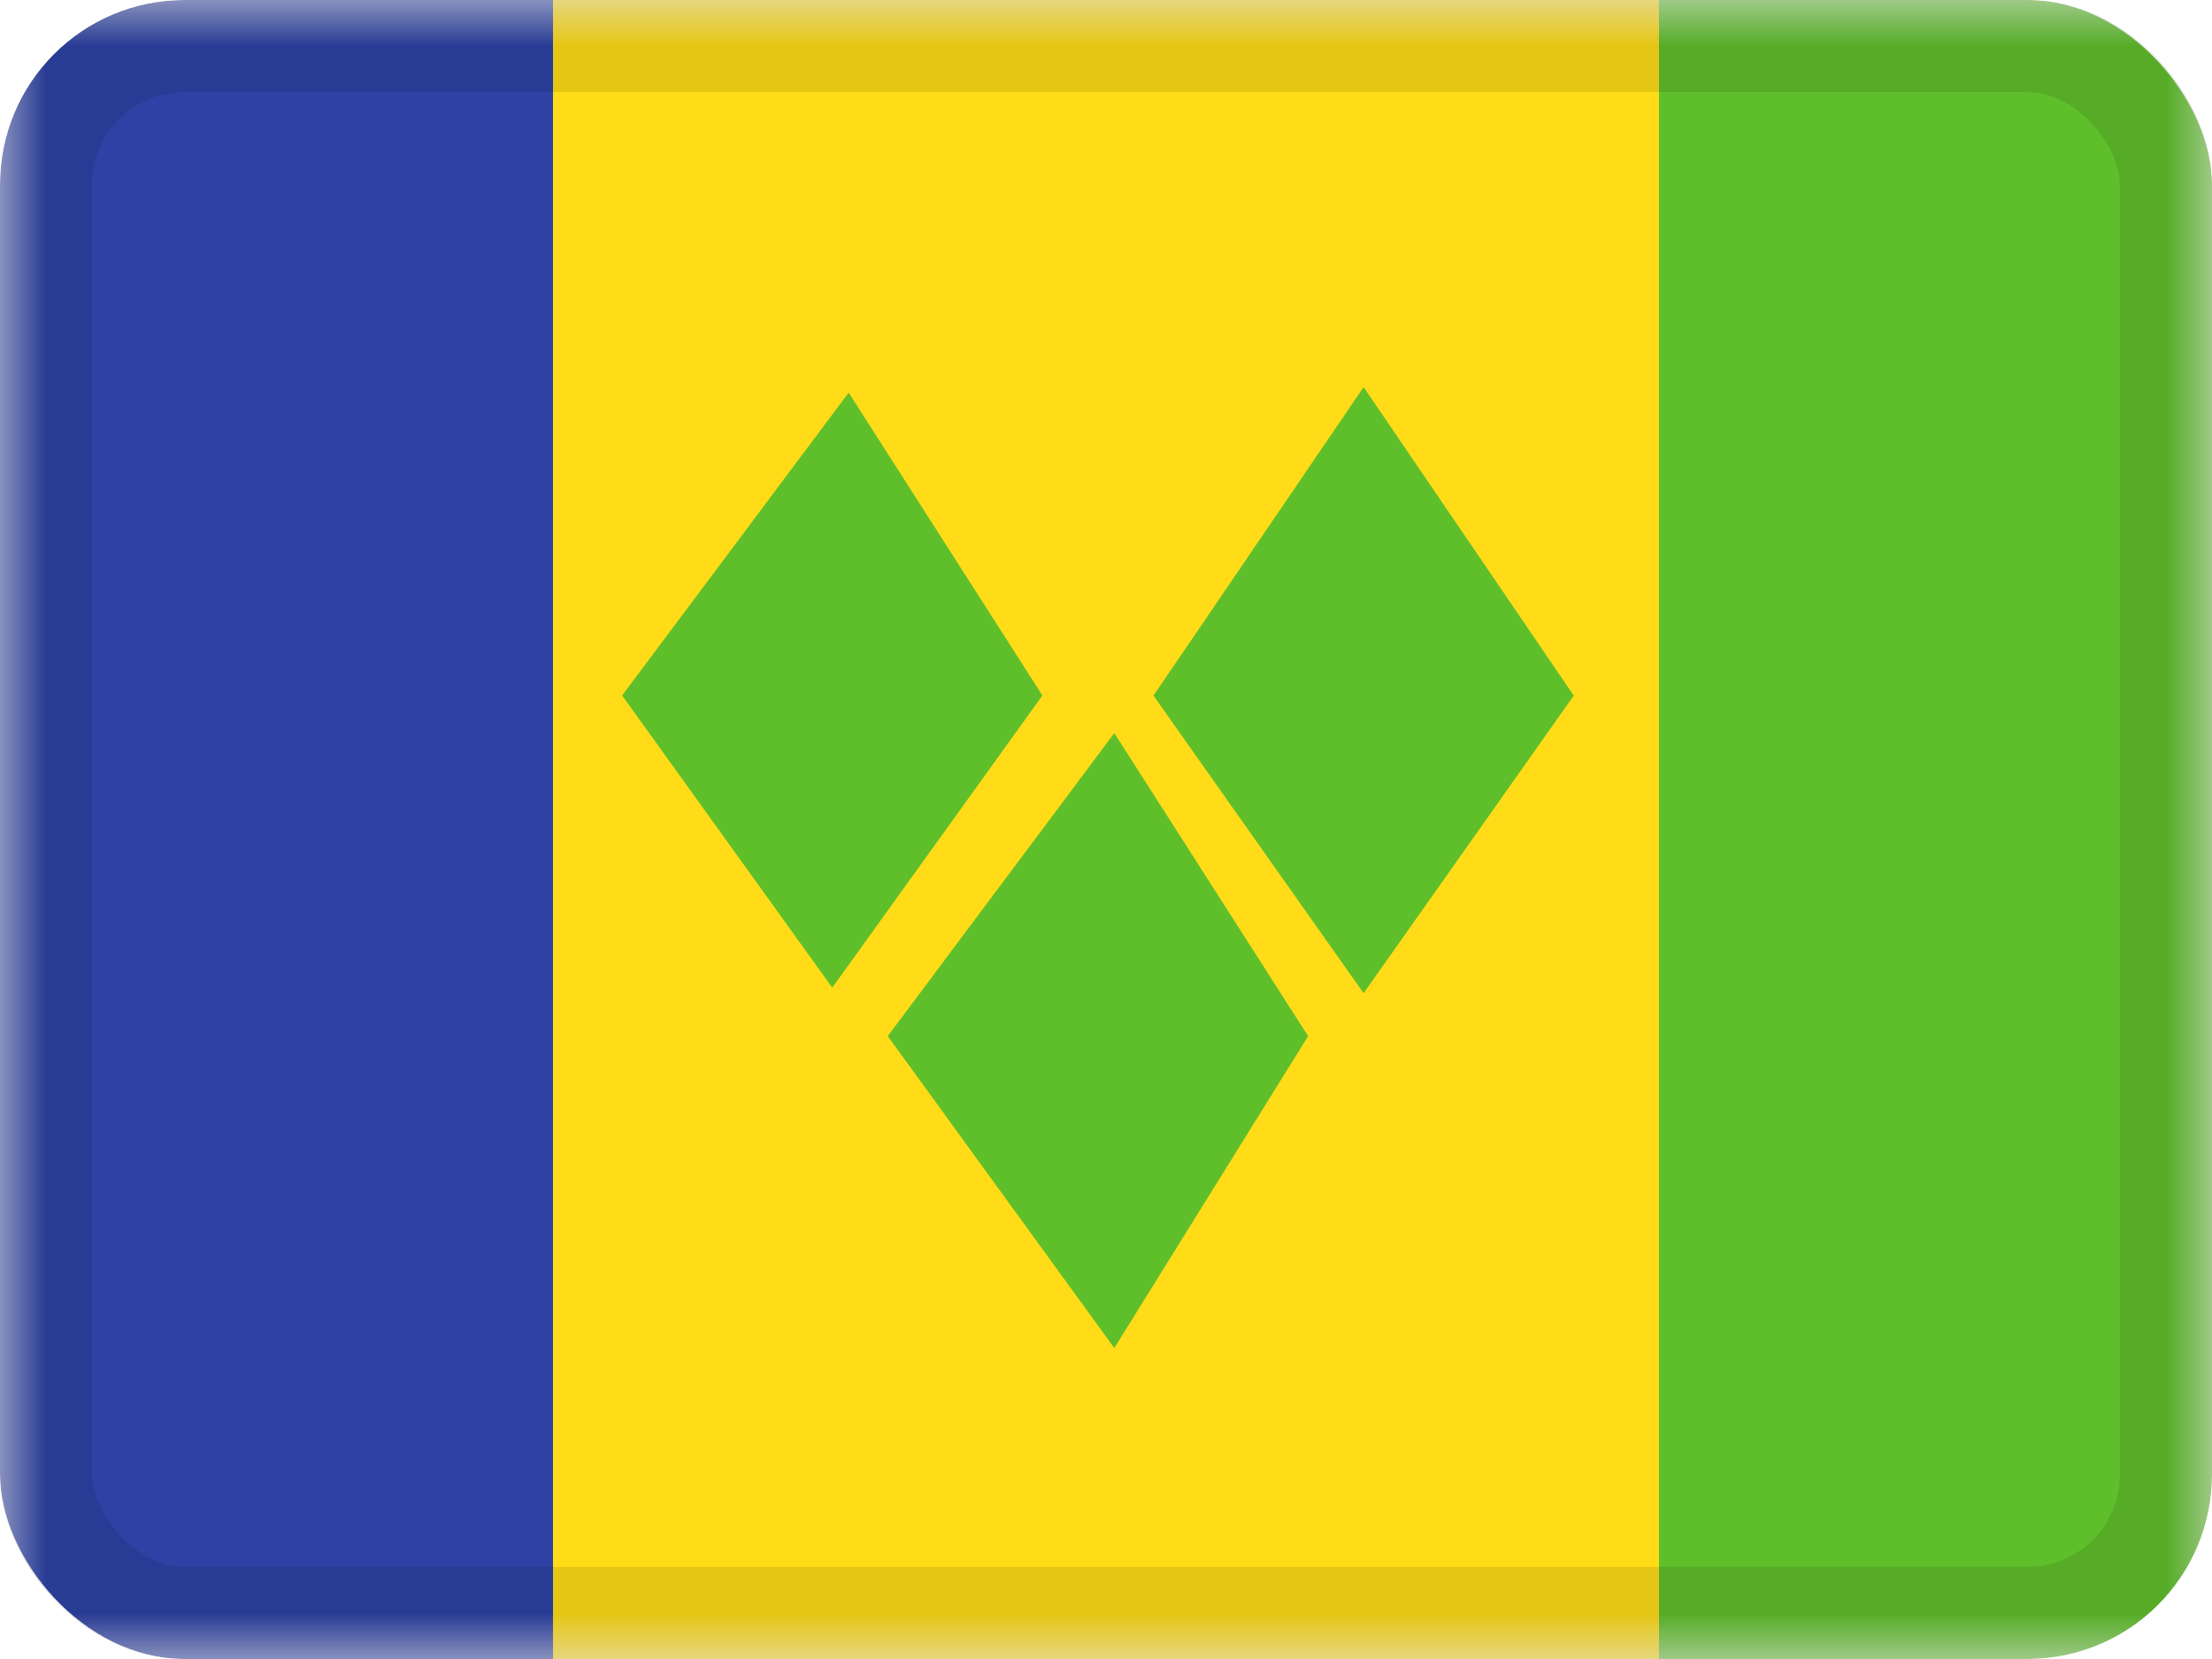 <svg xmlns="http://www.w3.org/2000/svg" fill="none" viewBox="0 0 24 18"><g clip-path="url(#a)"><mask id="b" width="24" height="18" x="0" y="0" maskUnits="userSpaceOnUse" style="mask-type:luminance"><path fill="#fff" d="M0 0h24v18H0z"/></mask><g fill-rule="evenodd" clip-rule="evenodd" mask="url(#b)"><path fill="#FFDC17" d="M6 0h12v18H6V0Z"/><path fill="#5FBF2B" d="M18 0h6v18h-6V0Z"/><path fill="#2E42A5" d="M0 0h6v18H0V0Z"/><path fill="#5FBF2B" d="m14.795 4.2-2.28 3.347 2.28 3.229 2.28-3.229-2.28-3.347Zm-5.587.06L6.75 7.546l2.28 3.17 2.28-3.17L9.208 4.26Zm.424 6.982 2.458-3.288 2.103 3.288-2.103 3.384-2.458-3.384Z"/></g></g><rect width="23" height="17" x=".5" y=".5" stroke="#000" stroke-opacity=".1" rx="1.5"/><defs><clipPath id="a"><rect width="24" height="18" fill="#fff" rx="2"/></clipPath></defs></svg>